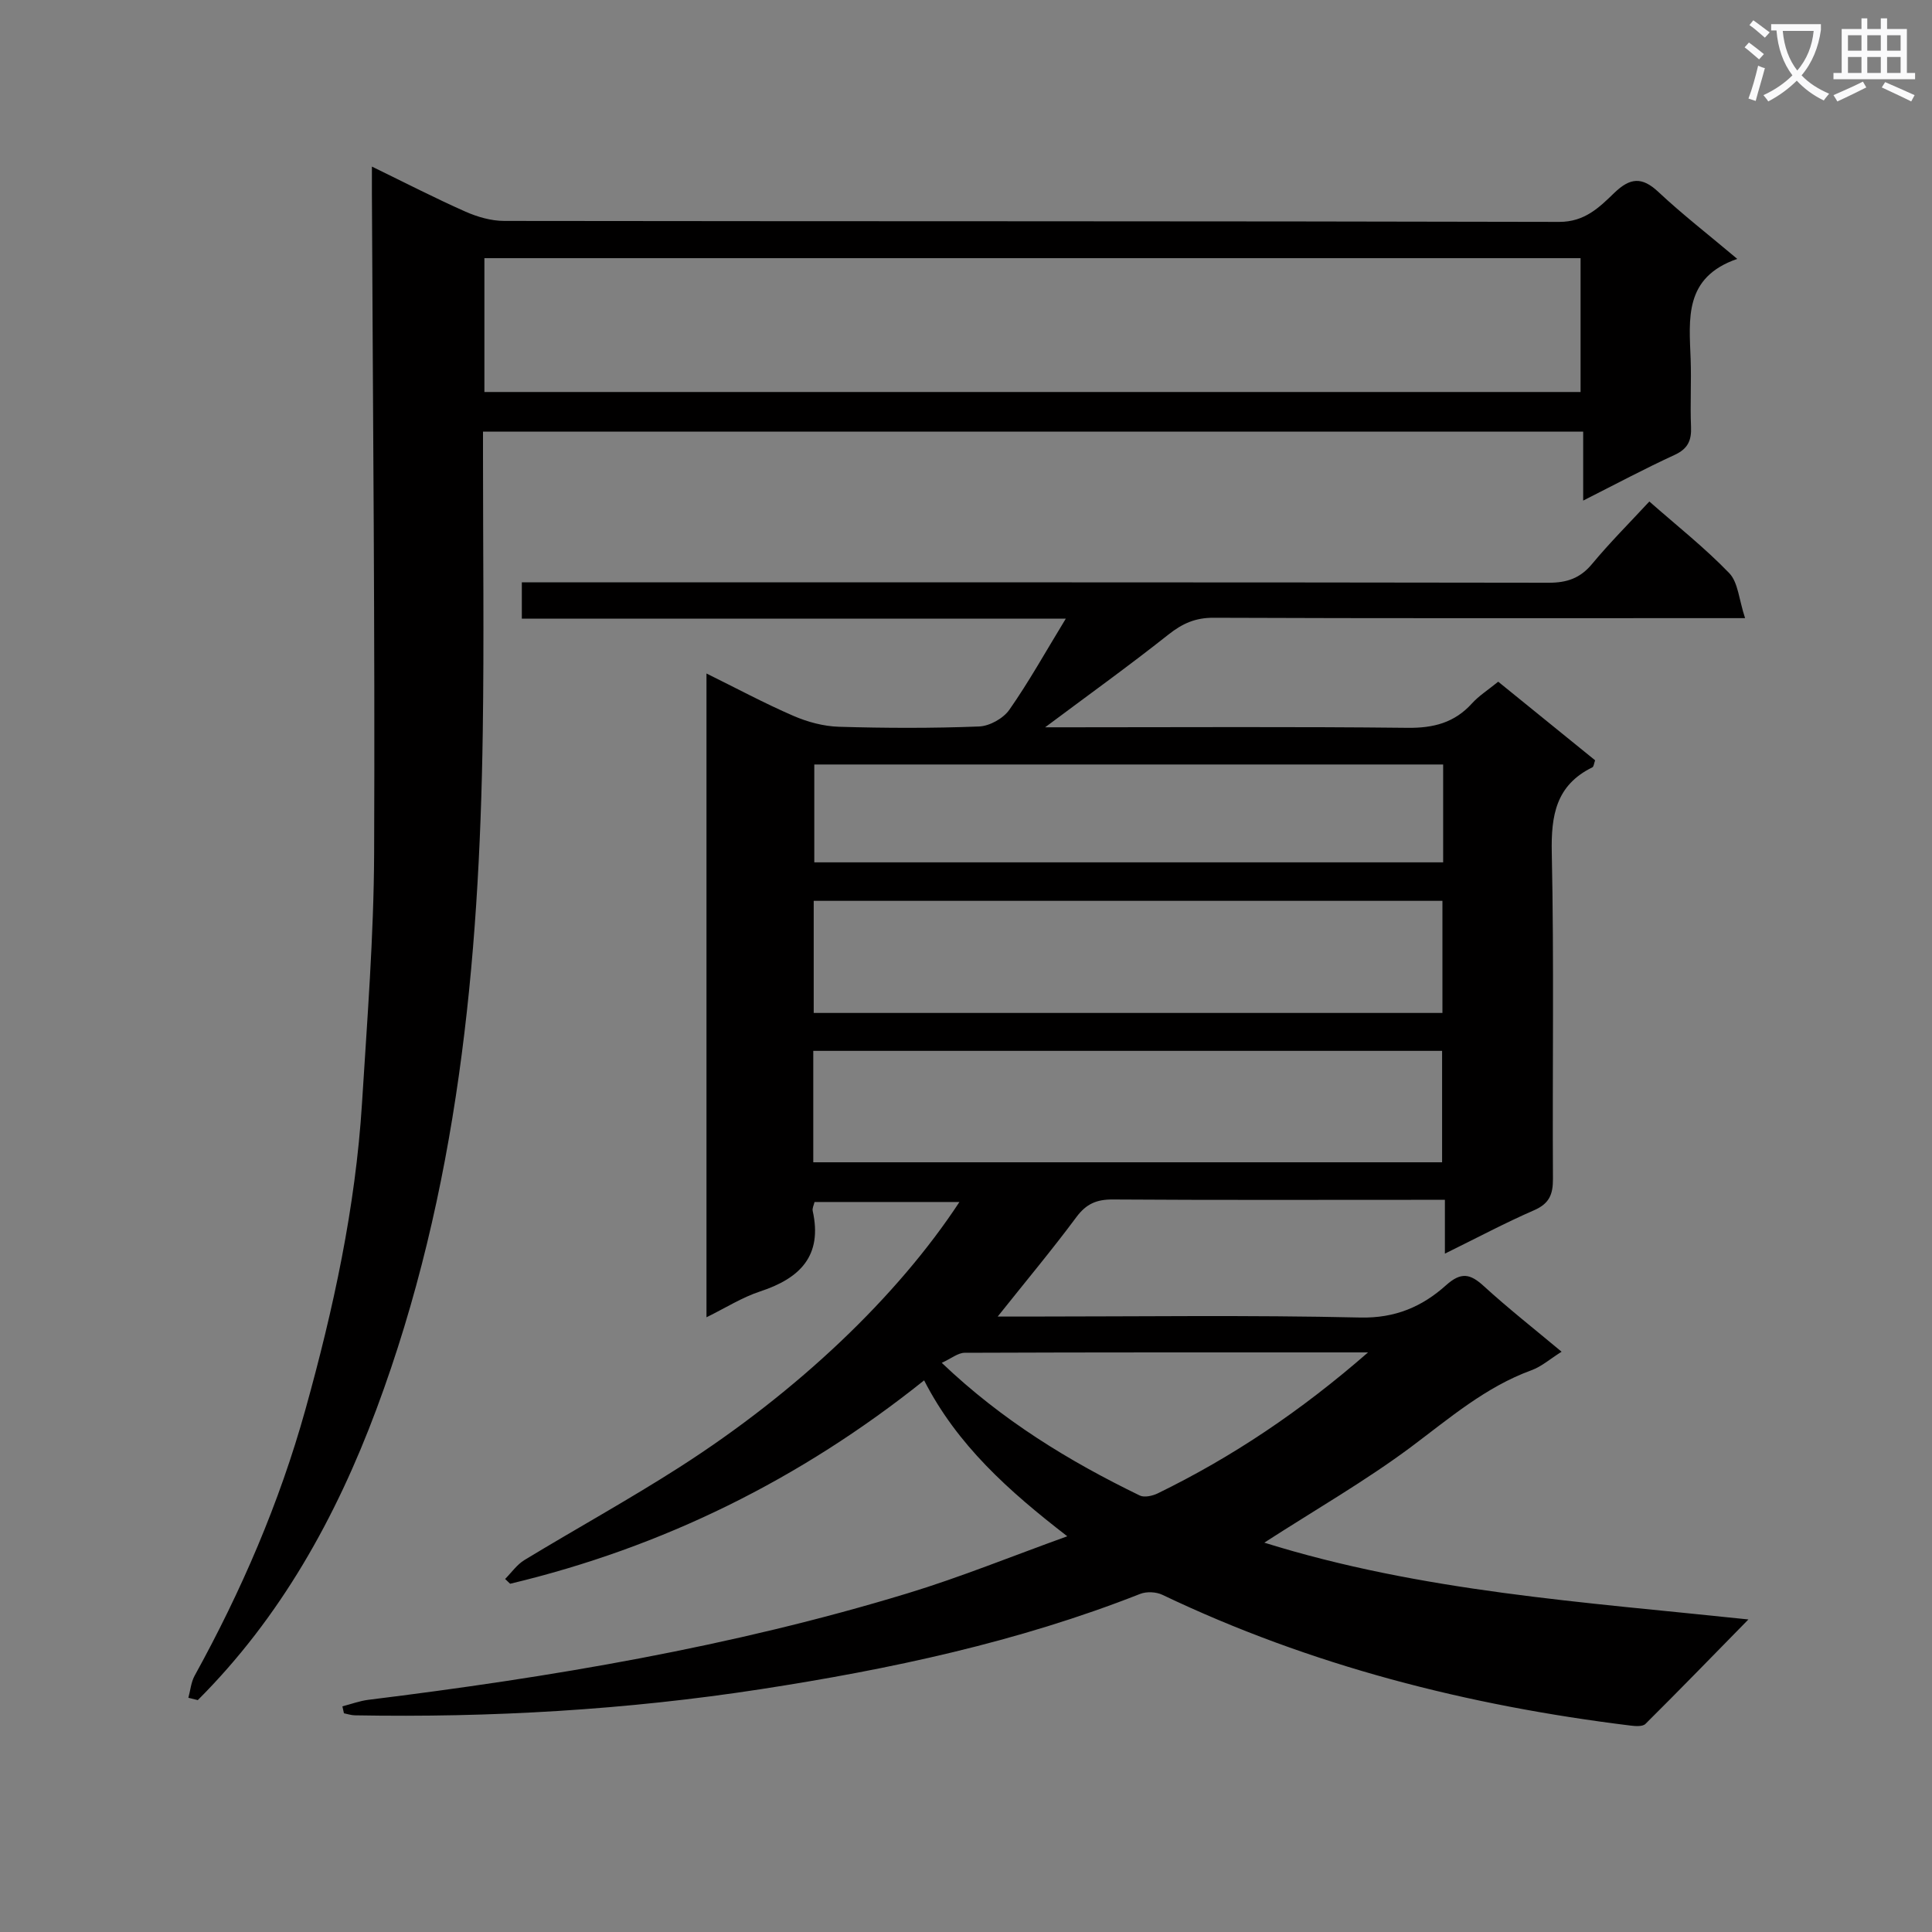 <svg enable-background="new 0 0 400 400" viewBox="0 0 400 400" xmlns="http://www.w3.org/2000/svg"><rect x="0" y="0" width="400" height="400" fill="#808080" stroke="none"/><path d="m362.1 8.8c1.1.8 2.1 1.6 3.1 2.4l-1 1.1c-1.3-1.1-2.3-2-3-2.5zm1.9 4.8c.5.2.9.4 1.4.5-.6 2.3-1.3 4.5-1.9 6.8l-1.5-.5c.8-2.1 1.4-4.3 2-6.8zm-1-9.4c1.3.9 2.4 1.8 3.4 2.5l-1 1.1c-1.4-1.2-2.4-2.1-3.2-2.6zm3.7 2.2v-1.4h10.3v1.2c-.5 3.6-1.8 6.8-4 9.4 1.5 1.6 3.4 2.8 5.7 3.8-.3.4-.7.8-1.1 1.4-2.3-1.1-4.1-2.5-5.6-4.1-1.6 1.6-3.6 3.1-5.9 4.3-.3-.5-.7-.9-1-1.3 2.4-1.1 4.4-2.5 6-4.1-1.9-2.5-3-5.6-3.3-9.3h-1.1zm8.8 0h-6.4c.3 3.3 1.3 6 3 8.2 2-2.3 3.1-5.1 3.4-8.2z" fill="#fafafb"/><path d="m385.3 3.8h1.3v2.2h2.8v-2.2h1.3v2.2h4.1v9.1h1.7v1.3h-16.9v-1.3h1.7v-9.1h4.1v-2.2zm.4 13.1.7 1.2c-1.8.9-3.8 1.9-6 2.9-.2-.4-.5-.8-.8-1.3 2.3-1 4.3-1.9 6.1-2.8zm-3.1-6.4h2.8v-3.2h-2.8zm0 4.6h2.8v-3.3h-2.8zm4-4.6h2.8v-3.2h-2.8zm0 4.6h2.8v-3.3h-2.8zm3.7 1.9c2.1.9 4.1 1.8 6.1 2.7l-.7 1.3c-2.2-1.1-4.2-2-6.1-2.9zm3.2-9.7h-2.8v3.2h2.8zm-2.8 7.8h2.8v-3.3h-2.8z" fill="#fafafb"/><g fill="#010000"><path d="m261.76 319.39c32.52 10.15 65.96 12.27 100.23 15.9-7.43 7.58-14.31 14.67-21.32 21.63-.58.58-2.07.47-3.1.34-33.67-4.14-66.2-12.4-96.93-27.08-1.28-.61-3.26-.7-4.58-.18-25.34 9.98-51.77 15.6-78.56 19.73-27.84 4.29-55.87 5.91-84.03 5.41-.76-.01-1.51-.28-2.26-.42-.11-.48-.21-.96-.32-1.44 1.79-.46 3.55-1.12 5.36-1.35 37.76-4.66 75.21-10.95 111.68-22.06 10.9-3.32 21.5-7.64 33.04-11.8-12.22-9.44-22.8-18.91-29.64-32.28-25.61 20.48-54.08 34.56-85.71 42.11-.35-.33-.69-.66-1.04-.99 1.32-1.33 2.45-2.98 4-3.92 10.66-6.47 21.6-12.5 32.1-19.22 24.56-15.73 45.16-35.42 57.96-54.91-10.11 0-19.93 0-30 0-.14.63-.5 1.29-.38 1.84 2.07 9.31-2.63 13.97-10.89 16.68-3.72 1.22-7.12 3.39-11.1 5.35 0-44.56 0-88.47 0-133.29 6.19 3.05 11.97 6.16 17.97 8.76 2.95 1.28 6.28 2.18 9.47 2.27 9.66.29 19.33.32 28.99-.06 2.18-.08 5.03-1.67 6.28-3.47 4.06-5.8 7.51-12.02 11.68-18.85-38.12 0-75.17 0-112.62 0 0-2.48 0-4.55 0-7.52h6.11c68.82 0 137.64-.03 206.46.08 3.81.01 6.56-.93 9.02-3.9 3.7-4.45 7.82-8.57 11.85-12.92 5.7 5.02 11.48 9.58 16.54 14.83 1.85 1.92 2 5.46 3.28 9.32-3.06 0-4.81 0-6.56 0-34.49 0-68.99.06-103.48-.08-3.77-.02-6.46 1.19-9.35 3.48-8.27 6.55-16.85 12.71-25.53 19.2h5.05c23.33 0 46.66-.15 69.99.11 5.37.06 9.71-1.05 13.34-5.06 1.43-1.58 3.3-2.76 5.43-4.49 6.7 5.44 13.36 10.84 20.06 16.27-.23.62-.27 1.31-.57 1.46-7.54 3.7-8.57 9.95-8.4 17.73.48 22.49.11 44.99.24 67.48.02 3.24-.78 5.13-3.91 6.49-6.04 2.63-11.86 5.74-18.46 8.98 0-3.95 0-7.17 0-11.14-2.26 0-4.04 0-5.81 0-21 0-41.99.07-62.99-.07-3.32-.02-5.47.92-7.49 3.64-5.02 6.76-10.42 13.22-16.3 20.6h6.07c23 0 46-.33 68.98.2 7.24.17 12.83-2.25 17.75-6.66 3.13-2.81 5.01-2.44 7.85.16 5.01 4.58 10.37 8.79 16.1 13.58-2.36 1.48-4.14 3.07-6.23 3.83-9.53 3.48-17.01 9.96-24.98 15.92-9.45 7.03-19.71 12.92-30.34 19.78zm36.88-132.88c-43.51 0-86.73 0-130.17 0v23.21h130.17c0-7.86 0-15.43 0-23.21zm-130.26 54.13h130.19c0-7.93 0-15.5 0-23.07-43.58 0-86.8 0-130.19 0zm130.41-82.36c-43.68 0-86.89 0-130.2 0v20.26h130.2c0-6.85 0-13.31 0-20.26zm-15.55 121.72c-28.72 0-56.12-.03-83.53.08-1.37.01-2.74 1.17-4.73 2.08 12.52 11.94 26.34 20.35 41 27.47.95.46 2.63.08 3.71-.44 15.43-7.53 29.58-17 43.55-29.19z"/><path d="m39 351.51c.42-1.53.55-3.21 1.29-4.56 9.66-17.52 17.55-35.78 22.93-55.07 5.8-20.8 10.38-41.87 11.73-63.48 1.07-17.25 2.44-34.51 2.51-51.77.19-45.47-.26-90.94-.46-136.41-.01-1.62 0-3.23 0-5.73 6.89 3.35 13.04 6.52 19.35 9.32 2.49 1.1 5.35 1.93 8.04 1.93 72.81.1 145.62.02 218.43.2 5.29.01 8.3-3.01 11.42-6.02 3.25-3.13 5.71-3.37 9.1-.19 4.94 4.63 10.31 8.79 16.34 13.87-11.07 3.83-9.95 12.42-9.65 20.76.17 4.66-.12 9.34.08 13.99.12 2.83-.64 4.56-3.39 5.83-6.14 2.82-12.11 6.01-18.94 9.46 0-5.15 0-9.54 0-14.28-76.12 0-151.65 0-227.78 0v5.3c0 18.99.23 37.99-.05 56.98-.7 47.73-5.16 94.96-22.01 140.11-8.36 22.41-19.86 43.13-36.99 60.24-.64-.15-1.3-.32-1.95-.48zm288.24-298.06c-75.9 0-151.44 0-226.95 0v27.71h226.95c0-9.53 0-18.63 0-27.71z"/></g></svg>